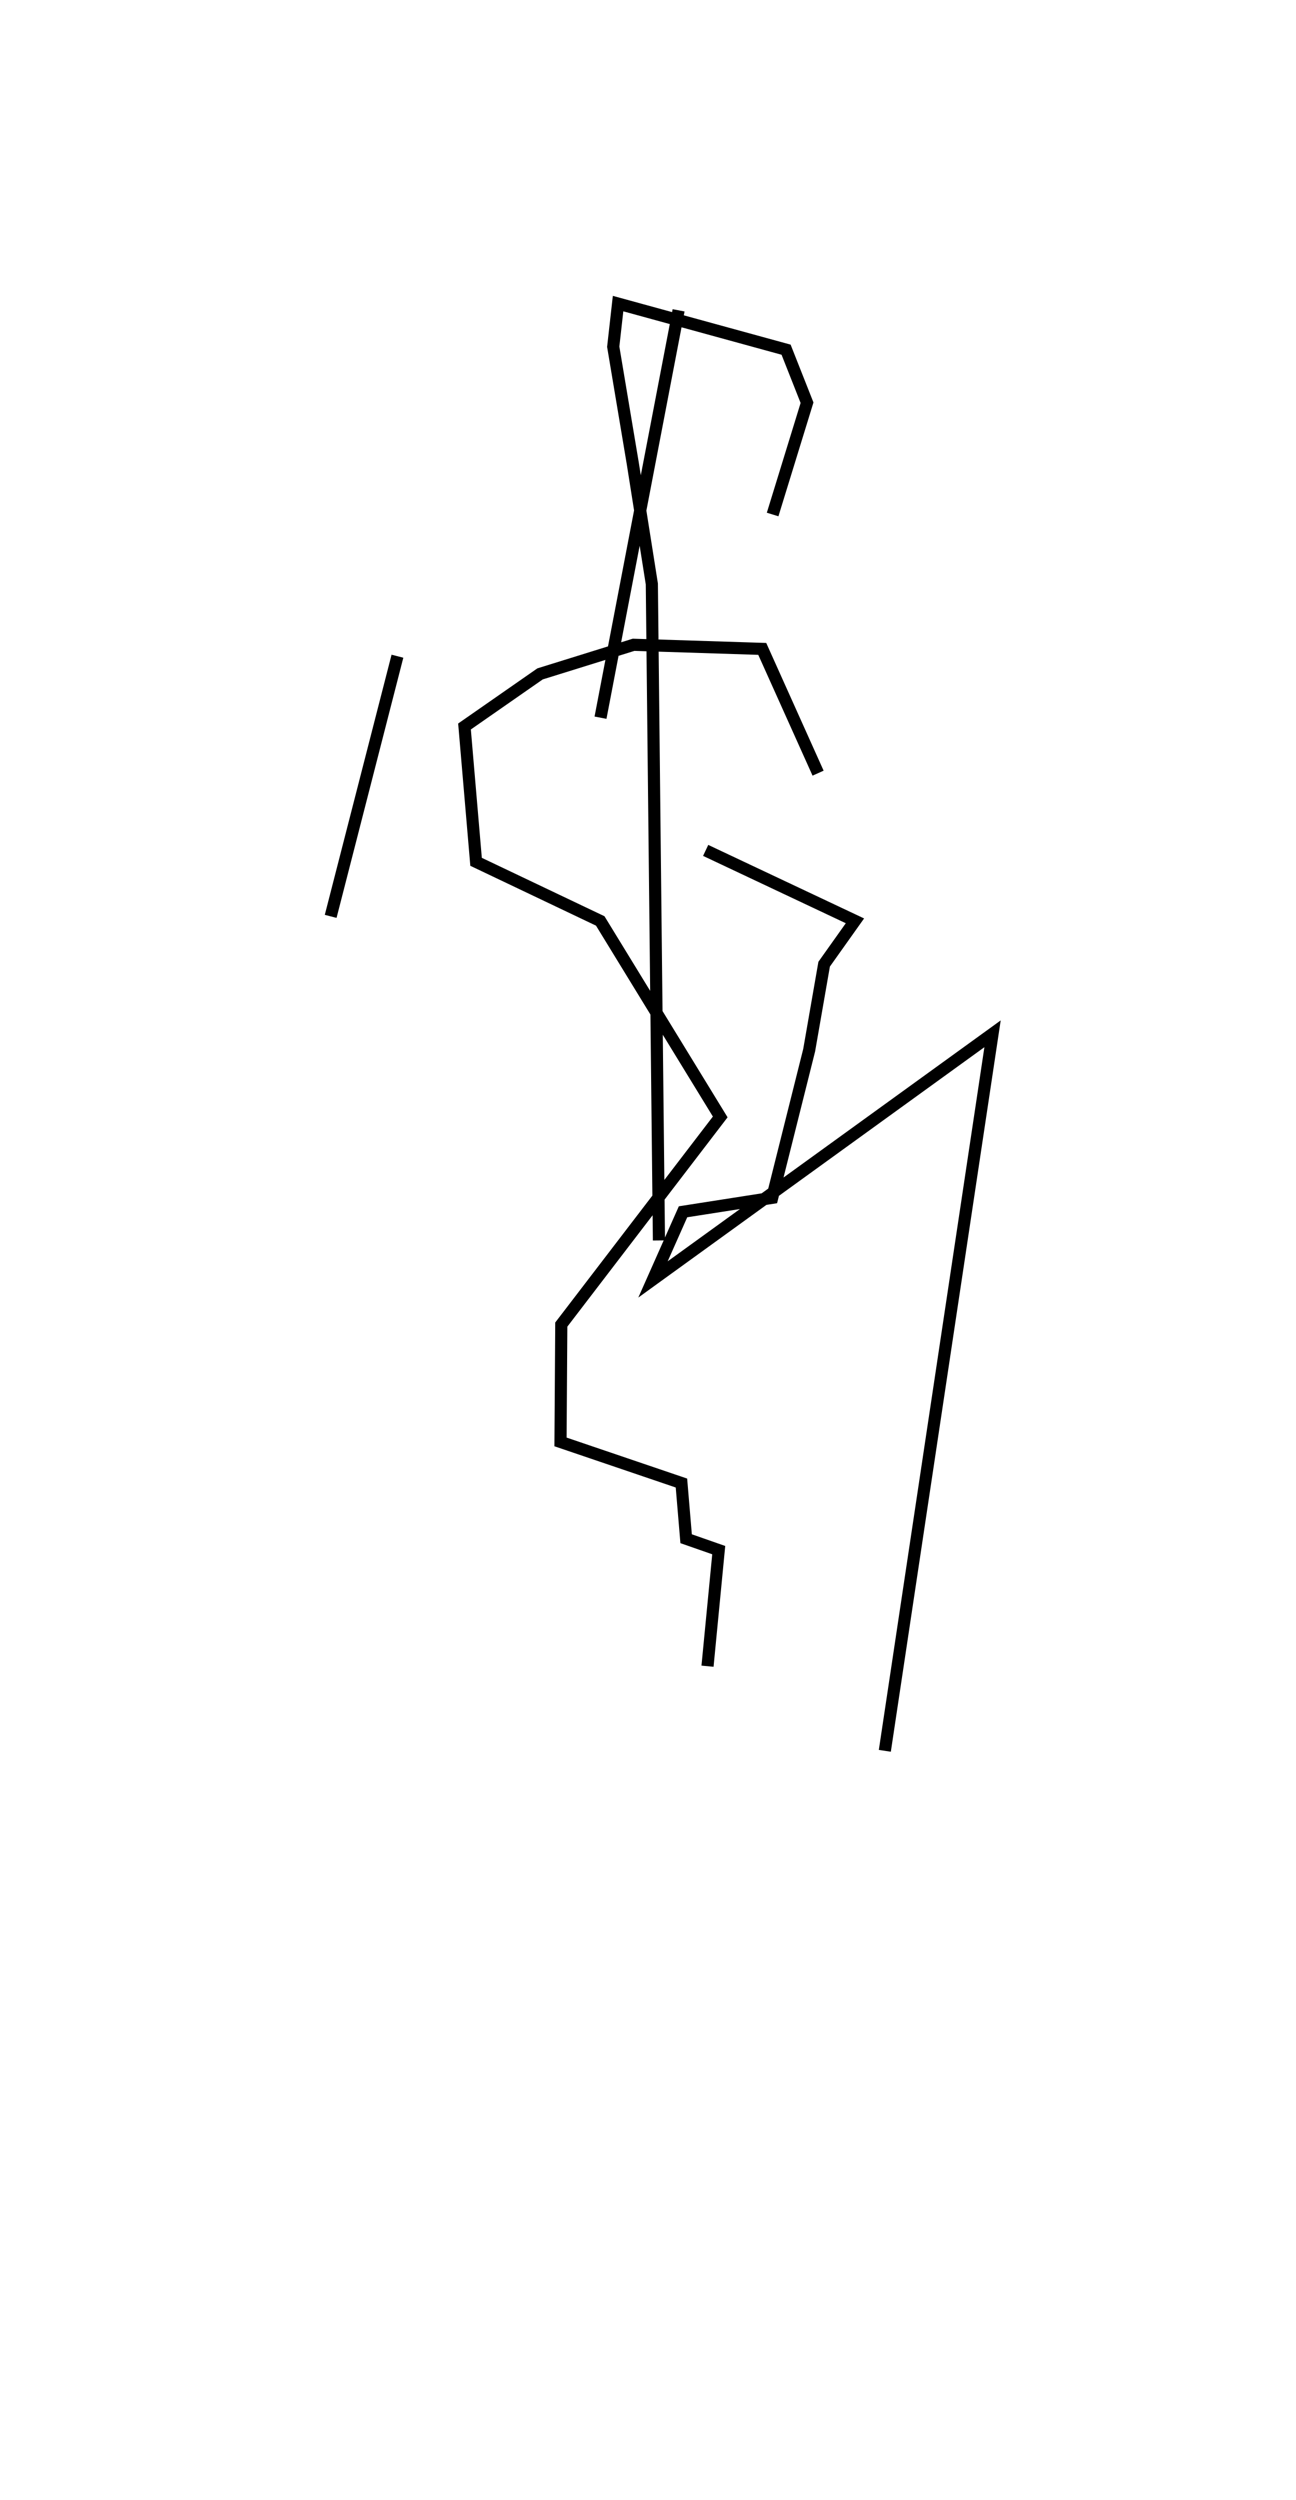 <?xml version="1.0" encoding="utf-8" ?>
<svg baseProfile="full" height="205.851" version="1.1" width="106.773" xmlns="http://www.w3.org/2000/svg" xmlns:ev="http://www.w3.org/2001/xml-events" xmlns:xlink="http://www.w3.org/1999/xlink"><defs /><rect fill="white" height="205.851" width="106.773" x="0" y="0" /><path d="M25,180.851 m0.0,0.0 m47.898,-36.682 l8.875,-59.043 -27.976,20.229 l2.476,-5.572 7.344,-1.149 l3.047,-12.154 1.235,-7.087 l2.537,-3.568 -12.299,-5.8 m9.262,-6.36 l-4.6,-10.233 -10.6,-0.338 l-7.707,2.397 -6.223,4.331 l0.953,11.143 10.23,4.869 l9.885,16.138 -13.094,17.098 l-0.065,9.663 9.964,3.385 l0.386,4.586 2.686,0.939 l-0.924,9.558 m-4.002,-35.059 l-0.585,-54.058 -1.573,-9.942 l-1.608,-9.592 0.399,-3.551 l13.842,3.796 1.726,4.366 l-2.835,9.206 m-36.411,33.09 l5.501,-21.423 m16.73,5.064 l6.434,-33.544 " fill="none" stroke="black" stroke-width="1" /></svg>